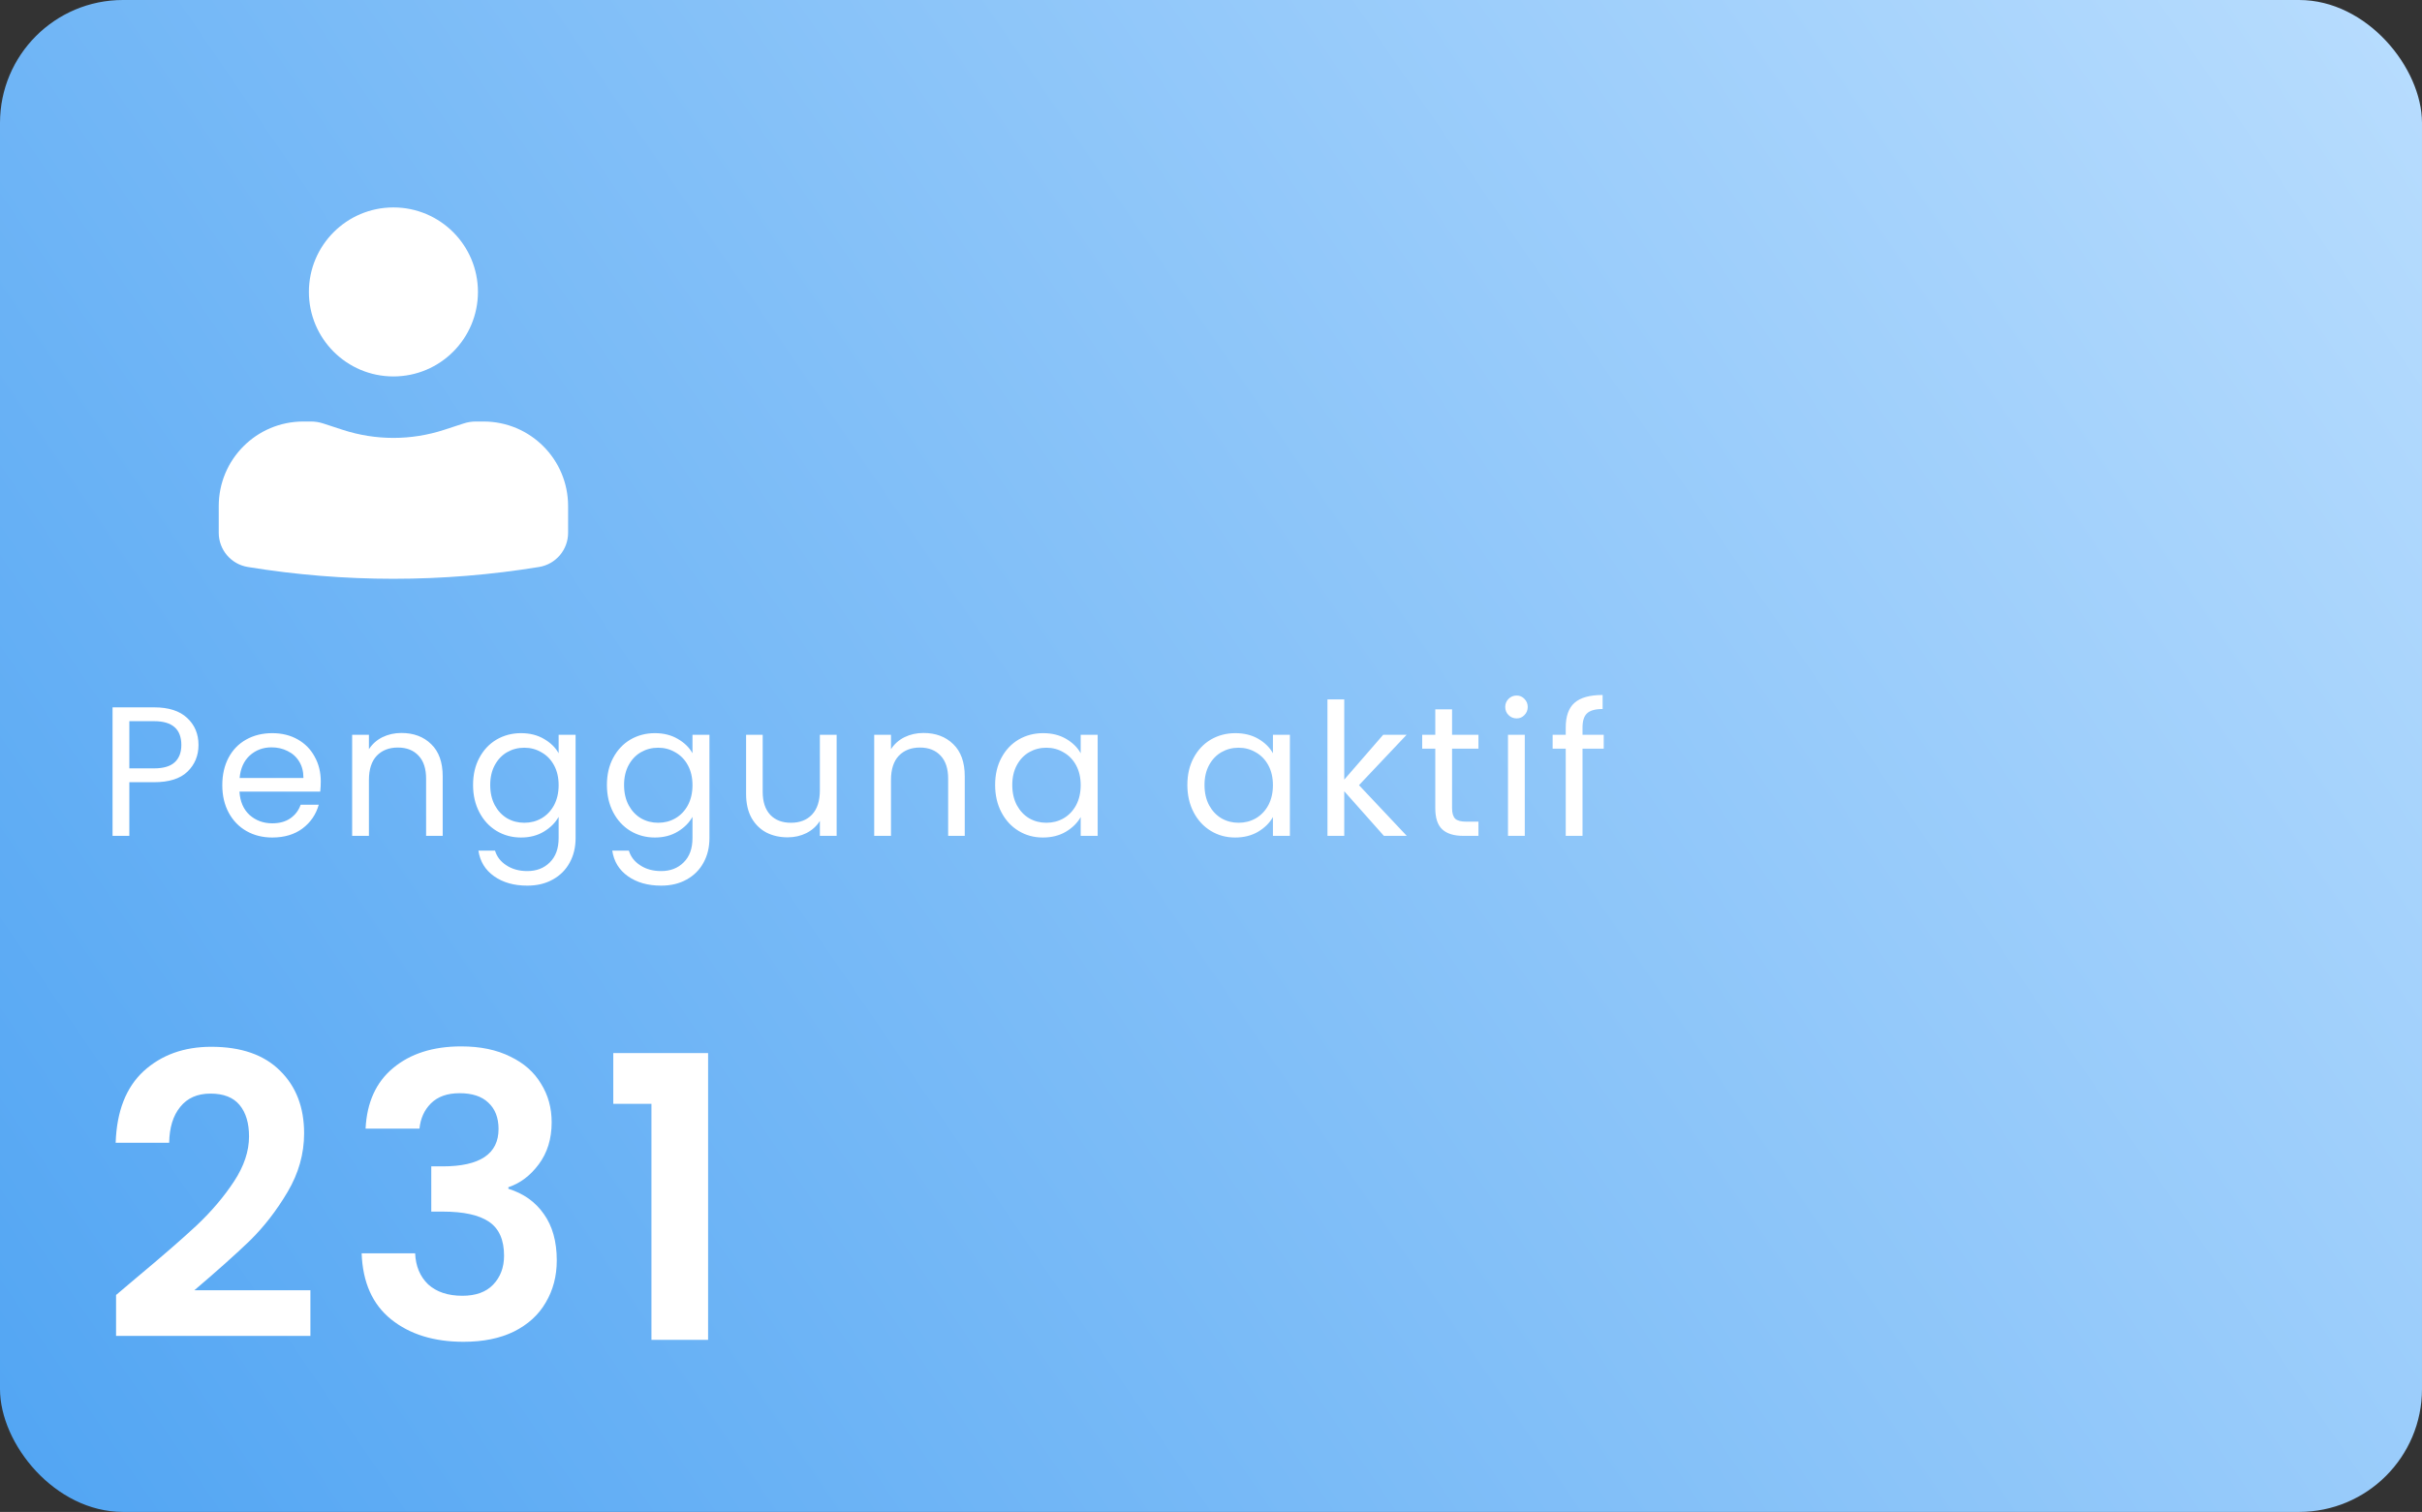 <svg width="197" height="123" viewBox="0 0 197 123" fill="none" xmlns="http://www.w3.org/2000/svg">
<rect x="0" y="0" width="197" height="123" fill="#333333" stroke="none"/>
<rect width="197" height="123" rx="10" fill="url(#paint0_linear_2110_473)"/>
<path d="M16.145 60.605C16.145 61.475 15.845 62.2 15.245 62.78C14.655 63.35 13.75 63.635 12.53 63.635H10.52V68H9.155V57.545H12.53C13.71 57.545 14.605 57.83 15.215 58.4C15.835 58.97 16.145 59.705 16.145 60.605ZM12.53 62.51C13.29 62.51 13.85 62.345 14.21 62.015C14.57 61.685 14.75 61.215 14.75 60.605C14.75 59.315 14.01 58.67 12.53 58.67H10.52V62.51H12.53ZM26.091 63.575C26.091 63.835 26.076 64.11 26.047 64.4H19.477C19.526 65.21 19.802 65.845 20.302 66.305C20.811 66.755 21.427 66.98 22.146 66.98C22.736 66.98 23.227 66.845 23.616 66.575C24.017 66.295 24.297 65.925 24.456 65.465H25.927C25.706 66.255 25.267 66.9 24.607 67.4C23.947 67.89 23.127 68.135 22.146 68.135C21.366 68.135 20.666 67.96 20.047 67.61C19.436 67.26 18.956 66.765 18.607 66.125C18.256 65.475 18.081 64.725 18.081 63.875C18.081 63.025 18.252 62.28 18.591 61.64C18.931 61 19.407 60.51 20.017 60.17C20.637 59.82 21.346 59.645 22.146 59.645C22.927 59.645 23.616 59.815 24.216 60.155C24.817 60.495 25.276 60.965 25.596 61.565C25.927 62.155 26.091 62.825 26.091 63.575ZM24.681 63.29C24.681 62.77 24.567 62.325 24.337 61.955C24.107 61.575 23.791 61.29 23.392 61.1C23.002 60.9 22.567 60.8 22.087 60.8C21.396 60.8 20.806 61.02 20.317 61.46C19.837 61.9 19.561 62.51 19.491 63.29H24.681ZM32.648 59.63C33.648 59.63 34.458 59.935 35.078 60.545C35.698 61.145 36.008 62.015 36.008 63.155V68H34.658V63.35C34.658 62.53 34.453 61.905 34.043 61.475C33.633 61.035 33.073 60.815 32.363 60.815C31.643 60.815 31.068 61.04 30.638 61.49C30.218 61.94 30.008 62.595 30.008 63.455V68H28.643V59.78H30.008V60.95C30.278 60.53 30.643 60.205 31.103 59.975C31.573 59.745 32.088 59.63 32.648 59.63ZM42.378 59.645C43.088 59.645 43.708 59.8 44.238 60.11C44.778 60.42 45.178 60.81 45.438 61.28V59.78H46.818V68.18C46.818 68.93 46.658 69.595 46.338 70.175C46.018 70.765 45.558 71.225 44.958 71.555C44.368 71.885 43.678 72.05 42.888 72.05C41.808 72.05 40.908 71.795 40.188 71.285C39.468 70.775 39.043 70.08 38.913 69.2H40.263C40.413 69.7 40.723 70.1 41.193 70.4C41.663 70.71 42.228 70.865 42.888 70.865C43.638 70.865 44.248 70.63 44.718 70.16C45.198 69.69 45.438 69.03 45.438 68.18V66.455C45.168 66.935 44.768 67.335 44.238 67.655C43.708 67.975 43.088 68.135 42.378 68.135C41.648 68.135 40.983 67.955 40.383 67.595C39.793 67.235 39.328 66.73 38.988 66.08C38.648 65.43 38.478 64.69 38.478 63.86C38.478 63.02 38.648 62.285 38.988 61.655C39.328 61.015 39.793 60.52 40.383 60.17C40.983 59.82 41.648 59.645 42.378 59.645ZM45.438 63.875C45.438 63.255 45.313 62.715 45.063 62.255C44.813 61.795 44.473 61.445 44.043 61.205C43.623 60.955 43.158 60.83 42.648 60.83C42.138 60.83 41.673 60.95 41.253 61.19C40.833 61.43 40.498 61.78 40.248 62.24C39.998 62.7 39.873 63.24 39.873 63.86C39.873 64.49 39.998 65.04 40.248 65.51C40.498 65.97 40.833 66.325 41.253 66.575C41.673 66.815 42.138 66.935 42.648 66.935C43.158 66.935 43.623 66.815 44.043 66.575C44.473 66.325 44.813 65.97 45.063 65.51C45.313 65.04 45.438 64.495 45.438 63.875ZM53.265 59.645C53.975 59.645 54.595 59.8 55.125 60.11C55.665 60.42 56.065 60.81 56.325 61.28V59.78H57.705V68.18C57.705 68.93 57.545 69.595 57.225 70.175C56.905 70.765 56.445 71.225 55.845 71.555C55.255 71.885 54.565 72.05 53.775 72.05C52.695 72.05 51.795 71.795 51.075 71.285C50.355 70.775 49.93 70.08 49.8 69.2H51.15C51.3 69.7 51.61 70.1 52.08 70.4C52.55 70.71 53.115 70.865 53.775 70.865C54.525 70.865 55.135 70.63 55.605 70.16C56.085 69.69 56.325 69.03 56.325 68.18V66.455C56.055 66.935 55.655 67.335 55.125 67.655C54.595 67.975 53.975 68.135 53.265 68.135C52.535 68.135 51.87 67.955 51.27 67.595C50.68 67.235 50.215 66.73 49.875 66.08C49.535 65.43 49.365 64.69 49.365 63.86C49.365 63.02 49.535 62.285 49.875 61.655C50.215 61.015 50.68 60.52 51.27 60.17C51.87 59.82 52.535 59.645 53.265 59.645ZM56.325 63.875C56.325 63.255 56.2 62.715 55.95 62.255C55.7 61.795 55.36 61.445 54.93 61.205C54.51 60.955 54.045 60.83 53.535 60.83C53.025 60.83 52.56 60.95 52.14 61.19C51.72 61.43 51.385 61.78 51.135 62.24C50.885 62.7 50.76 63.24 50.76 63.86C50.76 64.49 50.885 65.04 51.135 65.51C51.385 65.97 51.72 66.325 52.14 66.575C52.56 66.815 53.025 66.935 53.535 66.935C54.045 66.935 54.51 66.815 54.93 66.575C55.36 66.325 55.7 65.97 55.95 65.51C56.2 65.04 56.325 64.495 56.325 63.875ZM68.051 59.78V68H66.686V66.785C66.426 67.205 66.061 67.535 65.591 67.775C65.131 68.005 64.621 68.12 64.061 68.12C63.421 68.12 62.846 67.99 62.336 67.73C61.826 67.46 61.421 67.06 61.121 66.53C60.831 66 60.686 65.355 60.686 64.595V59.78H62.036V64.415C62.036 65.225 62.241 65.85 62.651 66.29C63.061 66.72 63.621 66.935 64.331 66.935C65.061 66.935 65.636 66.71 66.056 66.26C66.476 65.81 66.686 65.155 66.686 64.295V59.78H68.051ZM75.111 59.63C76.111 59.63 76.921 59.935 77.541 60.545C78.161 61.145 78.471 62.015 78.471 63.155V68H77.121V63.35C77.121 62.53 76.916 61.905 76.506 61.475C76.096 61.035 75.536 60.815 74.826 60.815C74.106 60.815 73.531 61.04 73.101 61.49C72.681 61.94 72.471 62.595 72.471 63.455V68H71.106V59.78H72.471V60.95C72.741 60.53 73.106 60.205 73.566 59.975C74.036 59.745 74.551 59.63 75.111 59.63ZM80.941 63.86C80.941 63.02 81.111 62.285 81.451 61.655C81.791 61.015 82.256 60.52 82.846 60.17C83.446 59.82 84.111 59.645 84.841 59.645C85.561 59.645 86.186 59.8 86.716 60.11C87.246 60.42 87.641 60.81 87.901 61.28V59.78H89.281V68H87.901V66.47C87.631 66.95 87.226 67.35 86.686 67.67C86.156 67.98 85.536 68.135 84.826 68.135C84.096 68.135 83.436 67.955 82.846 67.595C82.256 67.235 81.791 66.73 81.451 66.08C81.111 65.43 80.941 64.69 80.941 63.86ZM87.901 63.875C87.901 63.255 87.776 62.715 87.526 62.255C87.276 61.795 86.936 61.445 86.506 61.205C86.086 60.955 85.621 60.83 85.111 60.83C84.601 60.83 84.136 60.95 83.716 61.19C83.296 61.43 82.961 61.78 82.711 62.24C82.461 62.7 82.336 63.24 82.336 63.86C82.336 64.49 82.461 65.04 82.711 65.51C82.961 65.97 83.296 66.325 83.716 66.575C84.136 66.815 84.601 66.935 85.111 66.935C85.621 66.935 86.086 66.815 86.506 66.575C86.936 66.325 87.276 65.97 87.526 65.51C87.776 65.04 87.901 64.495 87.901 63.875ZM96.577 63.86C96.577 63.02 96.747 62.285 97.087 61.655C97.427 61.015 97.892 60.52 98.482 60.17C99.082 59.82 99.747 59.645 100.477 59.645C101.197 59.645 101.822 59.8 102.352 60.11C102.882 60.42 103.277 60.81 103.537 61.28V59.78H104.917V68H103.537V66.47C103.267 66.95 102.862 67.35 102.322 67.67C101.792 67.98 101.172 68.135 100.462 68.135C99.732 68.135 99.072 67.955 98.482 67.595C97.892 67.235 97.427 66.73 97.087 66.08C96.747 65.43 96.577 64.69 96.577 63.86ZM103.537 63.875C103.537 63.255 103.412 62.715 103.162 62.255C102.912 61.795 102.572 61.445 102.142 61.205C101.722 60.955 101.257 60.83 100.747 60.83C100.237 60.83 99.772 60.95 99.352 61.19C98.932 61.43 98.597 61.78 98.347 62.24C98.097 62.7 97.972 63.24 97.972 63.86C97.972 64.49 98.097 65.04 98.347 65.51C98.597 65.97 98.932 66.325 99.352 66.575C99.772 66.815 100.237 66.935 100.747 66.935C101.257 66.935 101.722 66.815 102.142 66.575C102.572 66.325 102.912 65.97 103.162 65.51C103.412 65.04 103.537 64.495 103.537 63.875ZM112.563 68L109.338 64.37V68H107.973V56.9H109.338V63.425L112.503 59.78H114.408L110.538 63.875L114.423 68H112.563ZM118.108 60.905V65.75C118.108 66.15 118.193 66.435 118.363 66.605C118.533 66.765 118.828 66.845 119.248 66.845H120.253V68H119.023C118.263 68 117.693 67.825 117.313 67.475C116.933 67.125 116.743 66.55 116.743 65.75V60.905H115.678V59.78H116.743V57.71H118.108V59.78H120.253V60.905H118.108ZM123.362 58.445C123.102 58.445 122.882 58.355 122.702 58.175C122.522 57.995 122.432 57.775 122.432 57.515C122.432 57.255 122.522 57.035 122.702 56.855C122.882 56.675 123.102 56.585 123.362 56.585C123.612 56.585 123.822 56.675 123.992 56.855C124.172 57.035 124.262 57.255 124.262 57.515C124.262 57.775 124.172 57.995 123.992 58.175C123.822 58.355 123.612 58.445 123.362 58.445ZM124.022 59.78V68H122.657V59.78H124.022ZM130.443 60.905H128.718V68H127.353V60.905H126.288V59.78H127.353V59.195C127.353 58.275 127.588 57.605 128.058 57.185C128.538 56.755 129.303 56.54 130.353 56.54V57.68C129.753 57.68 129.328 57.8 129.078 58.04C128.838 58.27 128.718 58.655 128.718 59.195V59.78H130.443V60.905Z" fill="white"/>
<path d="M11.104 103.944C13.152 102.237 14.784 100.819 16 99.688C17.216 98.536 18.229 97.341 19.04 96.104C19.851 94.867 20.256 93.651 20.256 92.456C20.256 91.368 20 90.515 19.488 89.896C18.976 89.277 18.187 88.968 17.12 88.968C16.053 88.968 15.232 89.331 14.656 90.056C14.08 90.76 13.781 91.731 13.76 92.968H9.408C9.493 90.408 10.251 88.467 11.68 87.144C13.131 85.821 14.965 85.16 17.184 85.16C19.616 85.16 21.483 85.811 22.784 87.112C24.085 88.392 24.736 90.088 24.736 92.2C24.736 93.864 24.288 95.453 23.392 96.968C22.496 98.483 21.472 99.805 20.32 100.936C19.168 102.045 17.664 103.389 15.808 104.968H25.248V108.68H9.44V105.352L11.104 103.944ZM29.735 91.816C29.842 89.683 30.588 88.04 31.975 86.888C33.383 85.715 35.228 85.128 37.511 85.128C39.068 85.128 40.402 85.405 41.511 85.96C42.62 86.493 43.452 87.229 44.007 88.168C44.583 89.085 44.871 90.131 44.871 91.304C44.871 92.648 44.519 93.789 43.815 94.728C43.132 95.645 42.311 96.264 41.351 96.584V96.712C42.588 97.096 43.548 97.779 44.231 98.76C44.935 99.741 45.287 101 45.287 102.536C45.287 103.816 44.988 104.957 44.391 105.96C43.815 106.963 42.951 107.752 41.799 108.328C40.668 108.883 39.303 109.16 37.703 109.16C35.292 109.16 33.33 108.552 31.815 107.336C30.3 106.12 29.5 104.328 29.415 101.96H33.767C33.81 103.005 34.162 103.848 34.823 104.488C35.506 105.107 36.434 105.416 37.607 105.416C38.695 105.416 39.527 105.117 40.103 104.52C40.7 103.901 40.999 103.112 40.999 102.152C40.999 100.872 40.594 99.955 39.783 99.4C38.972 98.845 37.714 98.568 36.007 98.568H35.079V94.888H36.007C39.036 94.888 40.551 93.875 40.551 91.848C40.551 90.931 40.274 90.216 39.719 89.704C39.186 89.192 38.407 88.936 37.383 88.936C36.38 88.936 35.602 89.213 35.047 89.768C34.514 90.301 34.204 90.984 34.119 91.816H29.735ZM49.883 89.8V85.672H57.595V109H52.987V89.8H49.883Z" fill="white"/>
<path d="M32 16.875C28.203 16.875 25.125 19.953 25.125 23.75C25.125 27.547 28.203 30.625 32 30.625C35.797 30.625 38.875 27.547 38.875 23.75C38.875 19.953 35.797 16.875 32 16.875Z" fill="white"/>
<path d="M24.667 34.292C20.87 34.292 17.792 37.37 17.792 41.167V43.345C17.792 44.726 18.793 45.904 20.155 46.126C28 47.407 36 47.407 43.845 46.126C45.208 45.904 46.208 44.726 46.208 43.345V41.167C46.208 37.37 43.13 34.292 39.333 34.292H38.708C38.37 34.292 38.034 34.345 37.712 34.45L36.126 34.968C33.445 35.844 30.555 35.844 27.874 34.968L26.288 34.45C25.966 34.345 25.63 34.292 25.292 34.292H24.667Z" fill="white"/>
<defs>
<linearGradient id="paint0_linear_2110_473" x1="213" y1="-15" x2="-6.5" y2="135" gradientUnits="userSpaceOnUse">
<stop stop-color="#C2E2FF"/>
<stop offset="1" stop-color="#4CA2F2"/>
</linearGradient>
</defs>
</svg>
